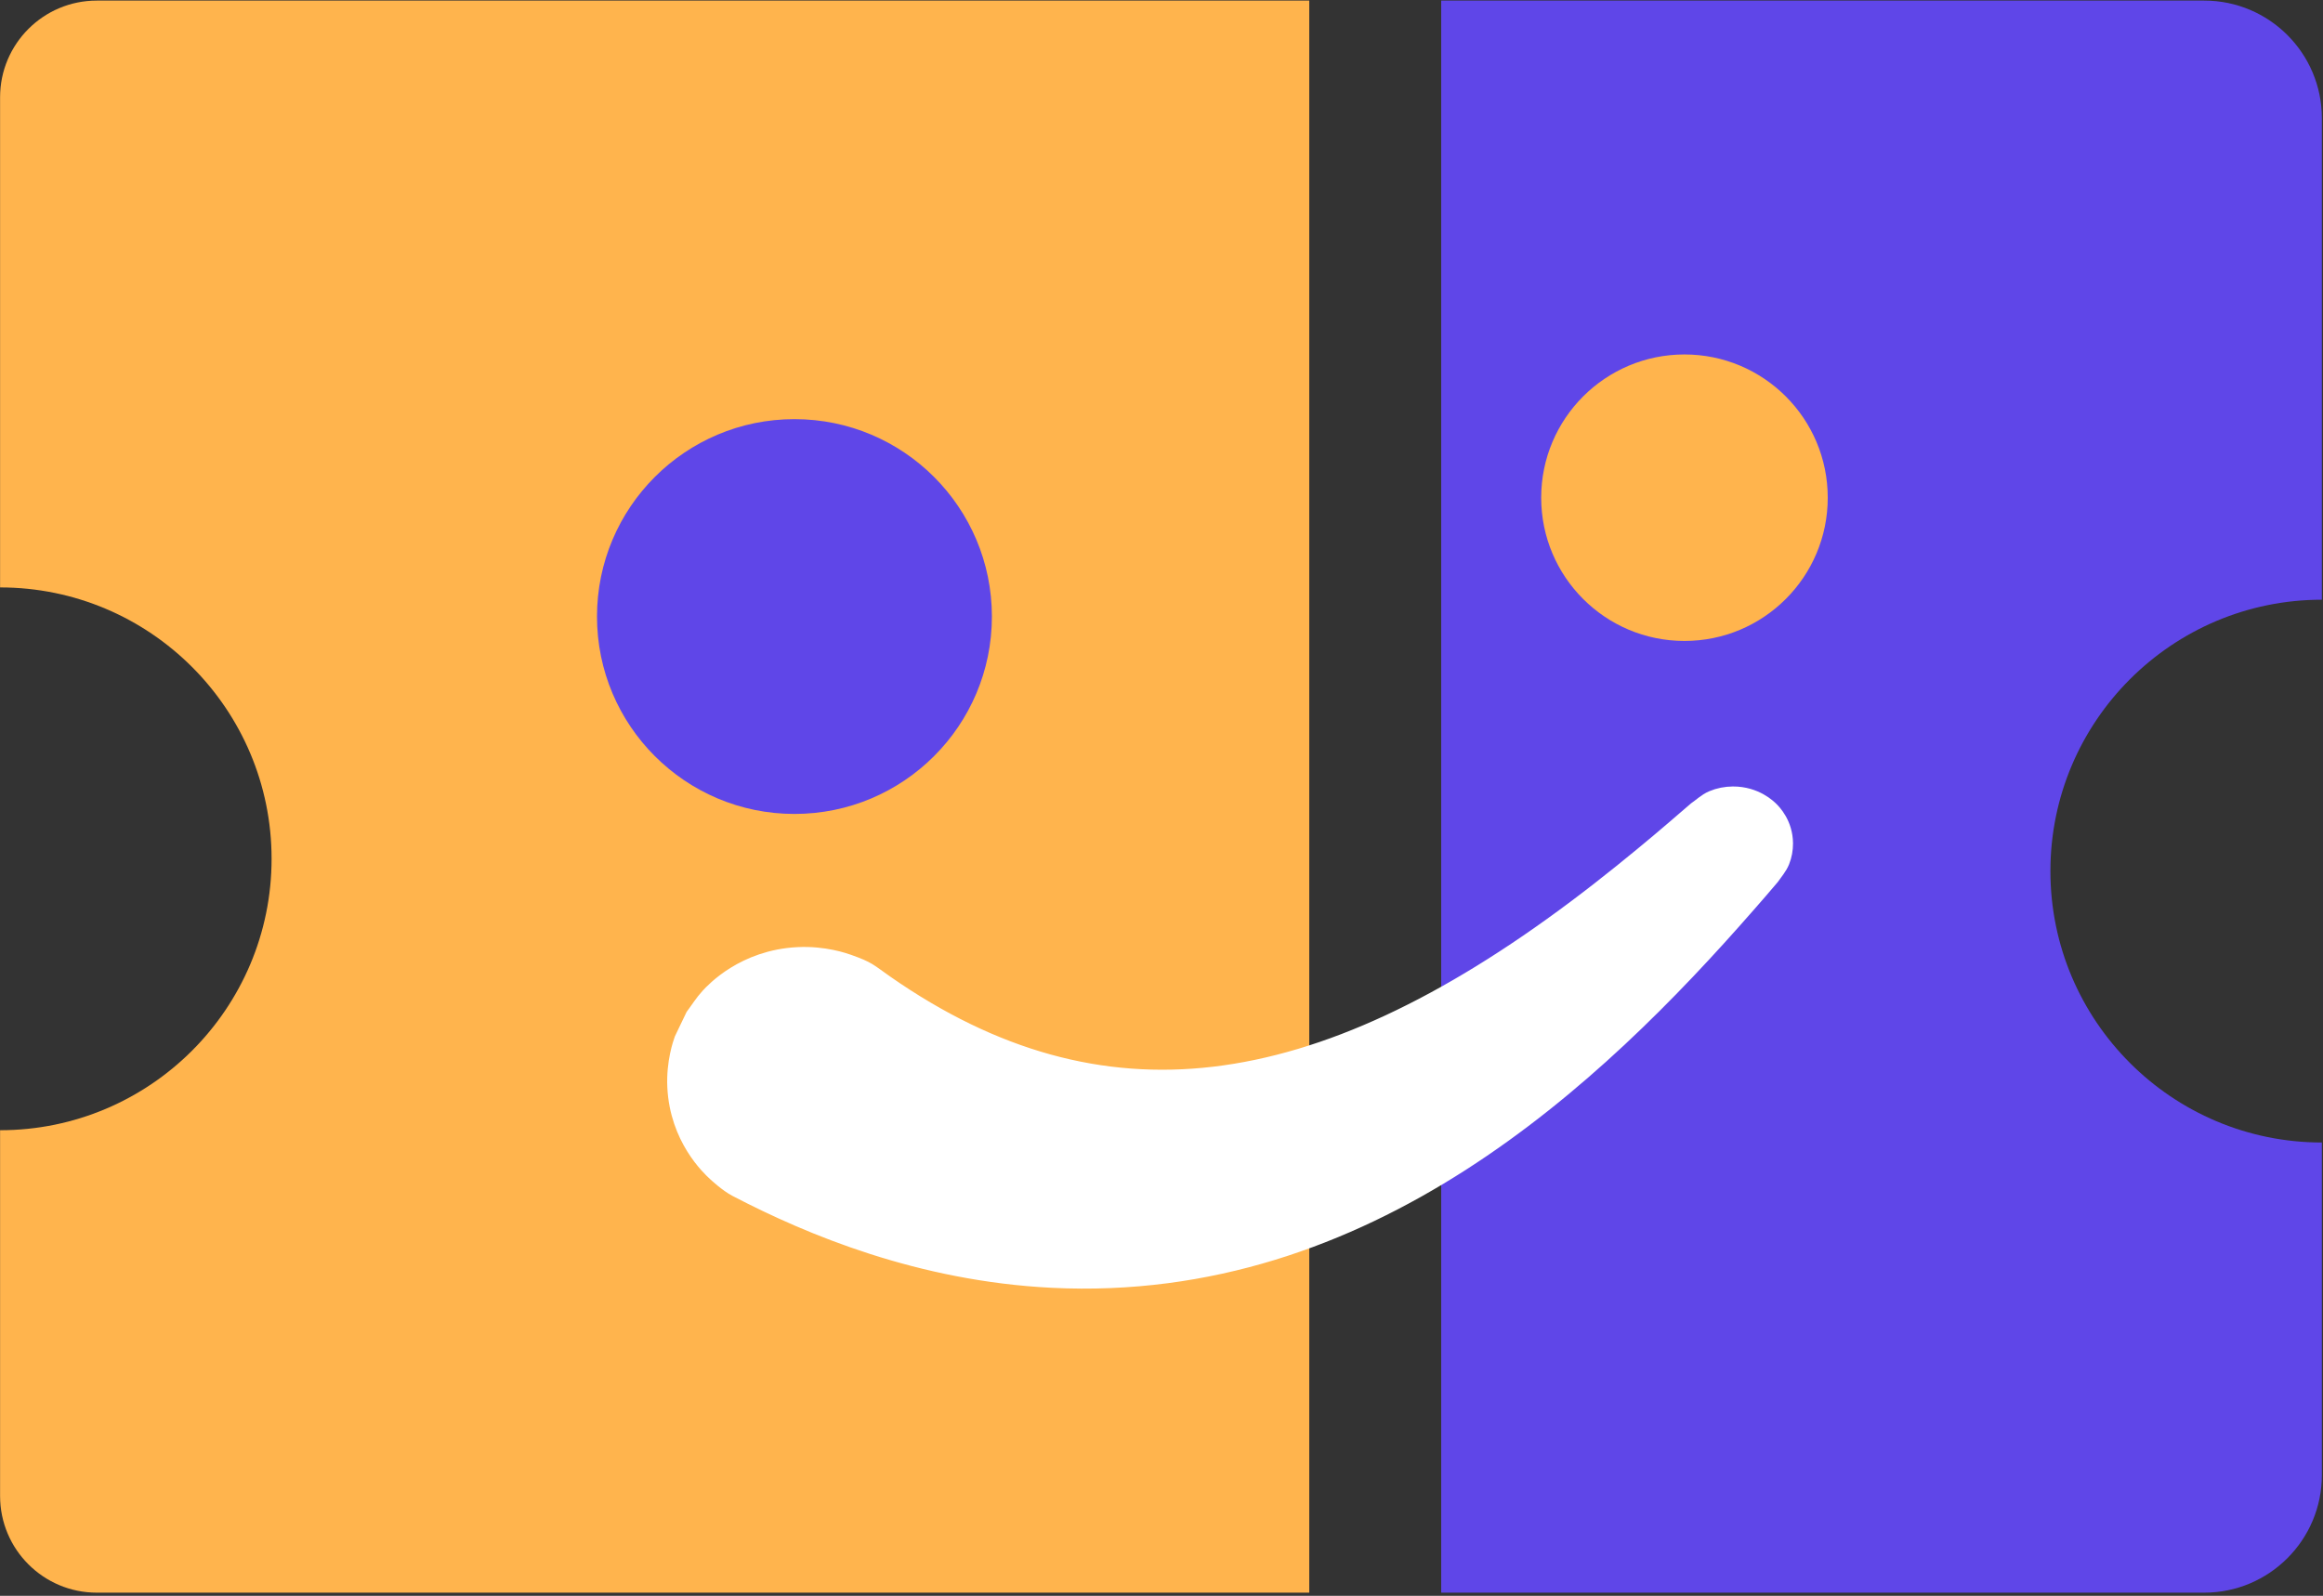 <?xml version="1.0" encoding="UTF-8" standalone="no"?>
<!DOCTYPE svg PUBLIC "-//W3C//DTD SVG 1.1//EN" "http://www.w3.org/Graphics/SVG/1.1/DTD/svg11.dtd">
<svg width="100%" height="100%" viewBox="0 0 505 347" version="1.1" xmlns="http://www.w3.org/2000/svg" xmlns:xlink="http://www.w3.org/1999/xlink" xml:space="preserve" xmlns:serif="http://www.serif.com/" style="fill-rule:evenodd;clip-rule:evenodd;stroke-linejoin:round;stroke-miterlimit:2;">
    <rect x="0" y="0" width="505" height="347" fill="#333333" stroke="none"/>
    <g transform="matrix(0.476,0,0,0.476,-242.864,-130.934)">
        <g id="Layer1">
        </g>
        <g transform="matrix(1.194,0,0,1.403,552.486,-860.401)">
            <path d="M852.712,1181.31L852.712,1289.59C852.712,1310.72 832.549,1327.88 807.715,1327.88L515.86,1327.88L515.86,809.509L807.715,809.509C832.549,809.509 852.712,826.667 852.712,847.801L852.712,1004.58C795.404,1004.58 748.878,1044.18 748.878,1092.94C748.878,1141.71 795.404,1181.31 852.712,1181.31Z" style="fill:rgb(95,70,232);"/>
        </g>
        <g transform="matrix(0.663,0,0,1.403,168.242,-860.401)">
            <path d="M515.86,1000.58L515.86,840.983C515.86,823.612 545.709,809.509 582.476,809.509L1417.68,809.509L1417.68,1327.88L582.476,1327.88C545.709,1327.88 515.86,1313.78 515.86,1296.41L515.86,1177.31C619.08,1177.31 702.882,1137.71 702.882,1088.94C702.882,1040.18 619.08,1000.58 515.86,1000.58Z" style="fill:rgb(255,180,77);"/>
        </g>
        <g transform="matrix(0.678,0,0,0.678,-261.689,-195.258)">
            <circle cx="1673.65" cy="1109.1" r="133.002" style="fill:rgb(95,70,232);"/>
        </g>
        <g transform="matrix(0.492,0,0,0.492,456.087,-43.25)">
            <circle cx="1673.65" cy="1109.1" r="133.002" style="fill:rgb(255,180,77);"/>
        </g>
        <g transform="matrix(1.295,0,0,0.982,-452.514,-337.786)">
            <path d="M1366.9,1000.36C1367.65,1001.34 1371.93,1006.92 1371.98,1016.41C1371.99,1019.34 1371.59,1022.32 1370.76,1025.04C1369.91,1027.84 1368.35,1030.17 1367.04,1032.64C1366.68,1033.32 1359.39,1044.32 1358.72,1045.33C1304.89,1126.51 1224.8,1226.62 1114.55,1219.38C1068.52,1216.35 1030.05,1195.28 1003.95,1177.33C1000.9,1175.24 997.259,1170.8 996.728,1170.15C994.747,1167.74 983.442,1153.96 982.548,1129.83C982.113,1118.07 984.589,1108.99 985.057,1107.27C985.063,1107.25 988.926,1096.55 988.931,1096.54C990.733,1093.39 992.308,1090 994.338,1087.11C996.169,1084.5 1006.6,1069.64 1024.91,1068.45C1033.83,1067.86 1040.73,1071.11 1042.04,1071.72C1048.99,1074.99 1048.78,1075.61 1054.83,1081.18C1131.54,1151.7 1208.56,1136.65 1300.2,1045.98C1322.61,1023.81 1341.93,1000.97 1342.41,1000.53C1344.3,998.842 1345.97,996.633 1348.07,995.458C1350.1,994.318 1352.36,993.744 1354.57,993.727C1361.76,993.673 1366.14,999.375 1366.9,1000.36Z" style="fill:white;stroke:white;stroke-width:7.56px;"/>
        </g>
    </g>
</svg>

